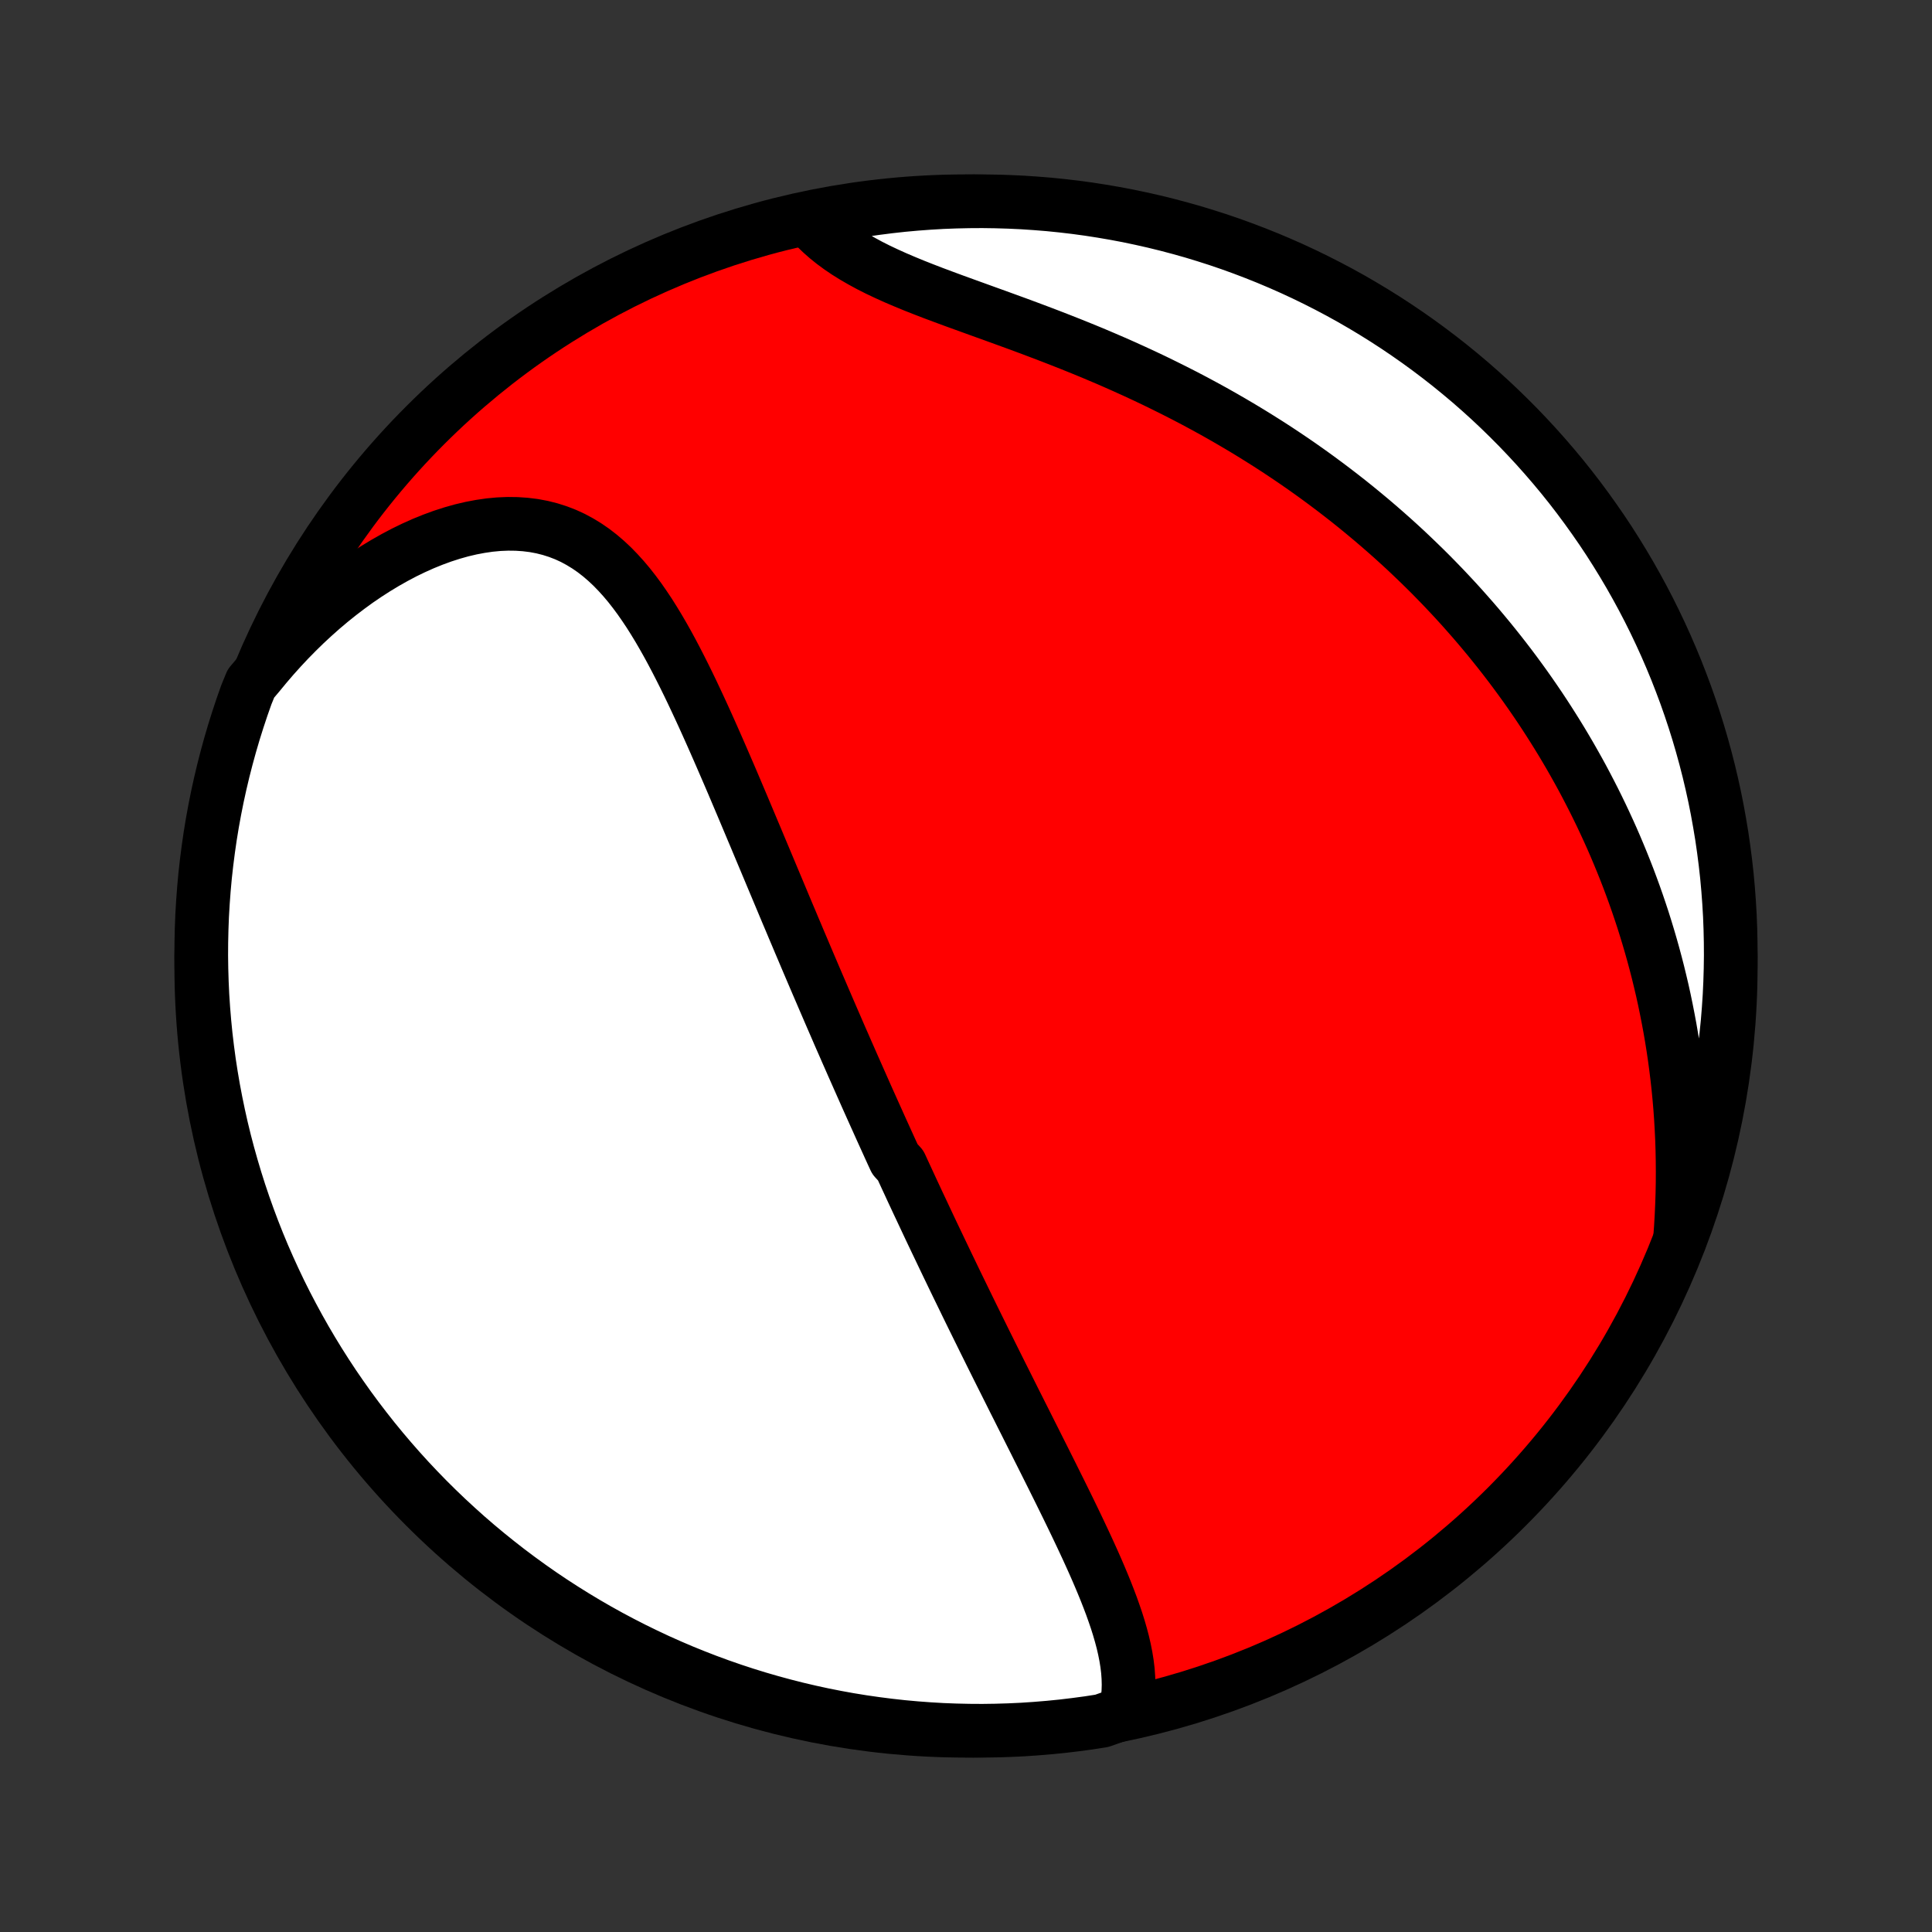 <?xml version="1.0" encoding="utf-8" standalone="no"?>
<!DOCTYPE svg PUBLIC "-//W3C//DTD SVG 1.1//EN"
  "http://www.w3.org/Graphics/SVG/1.1/DTD/svg11.dtd">
<!-- Created with matplotlib (http://matplotlib.org/) -->
<svg height="72pt" version="1.1" viewBox="0 0 72 72" width="72pt" xmlns="http://www.w3.org/2000/svg" xmlns:xlink="http://www.w3.org/1999/xlink">
 <rect x="0" y="0" width="72" height="72" fill="#333333" stroke="none"/>
 <defs>
  <style type="text/css">
*{stroke-linecap:butt;stroke-linejoin:round;}
  </style>
 </defs>
 <g id="figure_1">
  <g id="patch_1">
   <path d="
M0 72
L72 72
L72 0
L0 0
z
" style="fill:none;"/>
  </g>
  <g id="axes_1">
   <g id="PatchCollection_1">
    <defs>
     <path d="
M36 -7.5
C43.558 -7.5 50.808 -10.503 56.153 -15.848
C61.497 -21.192 64.5 -28.442 64.5 -36
C64.5 -43.558 61.497 -50.808 56.153 -56.153
C50.808 -61.497 43.558 -64.5 36 -64.5
C28.442 -64.5 21.192 -61.497 15.848 -56.153
C10.503 -50.808 7.5 -43.558 7.5 -36
C7.5 -28.442 10.503 -21.192 15.848 -15.848
C21.192 -10.503 28.442 -7.5 36 -7.5
z
" id="C0_0_a811fe30f3"/>
     <path d="
M41.929 -8.175
L41.987 -8.431
L42.027 -8.69
L42.051 -8.95
L42.059 -9.211
L42.052 -9.474
L42.033 -9.738
L42.001 -10.003
L41.958 -10.269
L41.905 -10.536
L41.843 -10.804
L41.772 -11.072
L41.694 -11.341
L41.609 -11.611
L41.517 -11.88
L41.421 -12.15
L41.319 -12.42
L41.213 -12.691
L41.103 -12.961
L40.99 -13.231
L40.874 -13.501
L40.755 -13.771
L40.634 -14.04
L40.511 -14.309
L40.386 -14.578
L40.26 -14.846
L40.133 -15.113
L40.005 -15.38
L39.876 -15.646
L39.746 -15.912
L39.616 -16.176
L39.486 -16.44
L39.355 -16.703
L39.225 -16.965
L39.094 -17.227
L38.964 -17.487
L38.834 -17.746
L38.704 -18.004
L38.575 -18.262
L38.446 -18.518
L38.318 -18.773
L38.19 -19.028
L38.062 -19.281
L37.936 -19.533
L37.809 -19.784
L37.684 -20.034
L37.559 -20.284
L37.435 -20.532
L37.311 -20.779
L37.188 -21.025
L37.066 -21.27
L36.944 -21.515
L36.824 -21.758
L36.703 -22.001
L36.584 -22.243
L36.465 -22.484
L36.347 -22.724
L36.229 -22.963
L36.112 -23.202
L35.996 -23.44
L35.881 -23.677
L35.766 -23.913
L35.651 -24.149
L35.537 -24.385
L35.424 -24.62
L35.311 -24.854
L35.199 -25.088
L35.087 -25.322
L34.976 -25.555
L34.865 -25.787
L34.754 -26.02
L34.644 -26.252
L34.535 -26.484
L34.426 -26.716
L34.317 -26.948
L34.208 -27.179
L34.1 -27.411
L33.992 -27.642
L33.885 -27.874
L33.778 -28.105
L33.671 -28.337
L33.564 -28.569
L33.351 -28.801
L33.244 -29.034
L33.138 -29.266
L33.032 -29.5
L32.926 -29.733
L32.82 -29.967
L32.715 -30.201
L32.609 -30.436
L32.503 -30.672
L32.397 -30.908
L32.291 -31.145
L32.186 -31.382
L32.08 -31.621
L31.974 -31.86
L31.868 -32.1
L31.761 -32.341
L31.655 -32.583
L31.548 -32.825
L31.442 -33.069
L31.334 -33.314
L31.227 -33.56
L31.12 -33.808
L31.012 -34.056
L30.904 -34.306
L30.796 -34.557
L30.687 -34.81
L30.578 -35.064
L30.468 -35.319
L30.358 -35.576
L30.248 -35.834
L30.137 -36.094
L30.026 -36.355
L29.915 -36.618
L29.802 -36.883
L29.69 -37.15
L29.576 -37.418
L29.463 -37.688
L29.348 -37.959
L29.233 -38.233
L29.118 -38.508
L29.002 -38.785
L28.885 -39.064
L28.767 -39.345
L28.649 -39.627
L28.53 -39.911
L28.41 -40.197
L28.289 -40.485
L28.168 -40.775
L28.045 -41.066
L27.922 -41.359
L27.798 -41.654
L27.673 -41.951
L27.547 -42.248
L27.42 -42.548
L27.292 -42.849
L27.163 -43.15
L27.032 -43.453
L26.9 -43.758
L26.767 -44.063
L26.633 -44.368
L26.497 -44.675
L26.36 -44.981
L26.221 -45.288
L26.08 -45.595
L25.937 -45.901
L25.793 -46.207
L25.646 -46.512
L25.497 -46.815
L25.345 -47.117
L25.191 -47.417
L25.034 -47.715
L24.874 -48.009
L24.71 -48.3
L24.543 -48.587
L24.371 -48.87
L24.196 -49.148
L24.015 -49.419
L23.83 -49.685
L23.639 -49.943
L23.443 -50.193
L23.24 -50.434
L23.03 -50.666
L22.814 -50.888
L22.59 -51.098
L22.359 -51.296
L22.119 -51.482
L21.871 -51.653
L21.614 -51.81
L21.349 -51.953
L21.075 -52.079
L20.792 -52.188
L20.5 -52.281
L20.201 -52.356
L19.893 -52.414
L19.577 -52.453
L19.254 -52.475
L18.925 -52.479
L18.589 -52.465
L18.248 -52.433
L17.903 -52.383
L17.554 -52.317
L17.201 -52.234
L16.847 -52.134
L16.49 -52.019
L16.133 -51.888
L15.775 -51.743
L15.418 -51.583
L15.062 -51.41
L14.708 -51.223
L14.356 -51.024
L14.007 -50.813
L13.661 -50.59
L13.319 -50.357
L12.982 -50.112
L12.649 -49.858
L12.32 -49.594
L11.998 -49.322
L11.681 -49.04
L11.369 -48.751
L11.064 -48.453
L10.765 -48.149
L10.473 -47.837
L10.187 -47.519
L9.909 -47.195
L9.637 -46.865
L9.352 -46.529
L9.18 -46.107
L9.016 -45.641
L8.86 -45.171
L8.712 -44.699
L8.573 -44.224
L8.442 -43.746
L8.319 -43.266
L8.205 -42.784
L8.099 -42.3
L8.002 -41.814
L7.913 -41.326
L7.833 -40.837
L7.762 -40.346
L7.699 -39.854
L7.644 -39.36
L7.599 -38.866
L7.562 -38.37
L7.533 -37.874
L7.514 -37.378
L7.503 -36.881
L7.5 -36.384
L7.507 -35.886
L7.522 -35.389
L7.545 -34.892
L7.578 -34.395
L7.619 -33.898
L7.668 -33.403
L7.727 -32.908
L7.793 -32.414
L7.869 -31.921
L7.953 -31.429
L8.046 -30.939
L8.147 -30.45
L8.256 -29.963
L8.374 -29.478
L8.501 -28.995
L8.636 -28.514
L8.779 -28.035
L8.93 -27.559
L9.09 -27.085
L9.258 -26.614
L9.434 -26.145
L9.618 -25.68
L9.81 -25.218
L10.011 -24.759
L10.219 -24.304
L10.434 -23.852
L10.658 -23.404
L10.89 -22.96
L11.129 -22.52
L11.375 -22.084
L11.63 -21.651
L11.891 -21.224
L12.16 -20.801
L12.436 -20.382
L12.72 -19.969
L13.01 -19.56
L13.308 -19.156
L13.612 -18.758
L13.923 -18.364
L14.241 -17.976
L14.566 -17.593
L14.897 -17.216
L15.234 -16.845
L15.578 -16.48
L15.928 -16.12
L16.284 -15.767
L16.646 -15.42
L17.015 -15.079
L17.388 -14.744
L17.768 -14.416
L18.153 -14.095
L18.544 -13.78
L18.939 -13.472
L19.34 -13.171
L19.747 -12.876
L20.157 -12.589
L20.573 -12.309
L20.994 -12.036
L21.419 -11.771
L21.849 -11.512
L22.283 -11.261
L22.721 -11.018
L23.163 -10.783
L23.609 -10.555
L24.059 -10.335
L24.512 -10.122
L24.969 -9.918
L25.429 -9.721
L25.893 -9.533
L26.36 -9.352
L26.829 -9.18
L27.301 -9.016
L27.776 -8.86
L28.254 -8.712
L28.734 -8.573
L29.216 -8.442
L29.7 -8.319
L30.186 -8.205
L30.674 -8.099
L31.163 -8.002
L31.654 -7.913
L32.146 -7.833
L32.64 -7.762
L33.134 -7.699
L33.63 -7.644
L34.126 -7.599
L34.622 -7.562
L35.119 -7.533
L35.616 -7.514
L36.114 -7.503
L36.611 -7.5
L37.108 -7.507
L37.605 -7.522
L38.102 -7.545
L38.597 -7.578
L39.092 -7.619
L39.586 -7.668
L40.079 -7.727
L40.571 -7.793
L41.061 -7.869
z
" id="C0_1_51bcd08785"/>
     <path d="
M62.608 -25.819
L62.64 -26.247
L62.665 -26.672
L62.684 -27.094
L62.698 -27.512
L62.706 -27.927
L62.708 -28.338
L62.705 -28.745
L62.697 -29.149
L62.684 -29.548
L62.665 -29.945
L62.642 -30.337
L62.614 -30.725
L62.581 -31.11
L62.544 -31.49
L62.502 -31.867
L62.456 -32.24
L62.406 -32.61
L62.352 -32.975
L62.294 -33.337
L62.232 -33.696
L62.166 -34.05
L62.097 -34.401
L62.025 -34.749
L61.949 -35.093
L61.869 -35.433
L61.787 -35.77
L61.701 -36.104
L61.612 -36.435
L61.52 -36.762
L61.425 -37.086
L61.327 -37.408
L61.227 -37.726
L61.123 -38.041
L61.017 -38.353
L60.908 -38.663
L60.796 -38.97
L60.682 -39.274
L60.565 -39.575
L60.445 -39.874
L60.323 -40.17
L60.199 -40.464
L60.072 -40.756
L59.942 -41.045
L59.81 -41.332
L59.676 -41.617
L59.539 -41.899
L59.4 -42.18
L59.258 -42.458
L59.114 -42.735
L58.968 -43.01
L58.819 -43.282
L58.667 -43.553
L58.514 -43.822
L58.357 -44.09
L58.199 -44.355
L58.037 -44.62
L57.873 -44.882
L57.707 -45.143
L57.538 -45.403
L57.367 -45.661
L57.193 -45.917
L57.016 -46.173
L56.837 -46.427
L56.655 -46.679
L56.47 -46.931
L56.283 -47.181
L56.092 -47.43
L55.899 -47.678
L55.703 -47.924
L55.504 -48.17
L55.302 -48.414
L55.097 -48.658
L54.889 -48.9
L54.677 -49.141
L54.463 -49.382
L54.245 -49.621
L54.024 -49.859
L53.8 -50.096
L53.572 -50.332
L53.341 -50.568
L53.106 -50.802
L52.867 -51.035
L52.625 -51.267
L52.38 -51.499
L52.13 -51.729
L51.877 -51.958
L51.619 -52.186
L51.358 -52.413
L51.093 -52.639
L50.823 -52.864
L50.55 -53.088
L50.272 -53.311
L49.99 -53.532
L49.704 -53.752
L49.413 -53.971
L49.118 -54.189
L48.819 -54.405
L48.515 -54.62
L48.207 -54.833
L47.894 -55.044
L47.576 -55.255
L47.254 -55.463
L46.927 -55.669
L46.596 -55.874
L46.26 -56.077
L45.919 -56.278
L45.574 -56.477
L45.225 -56.674
L44.871 -56.868
L44.512 -57.061
L44.149 -57.251
L43.782 -57.438
L43.411 -57.623
L43.037 -57.806
L42.658 -57.986
L42.276 -58.163
L41.89 -58.338
L41.501 -58.51
L41.109 -58.679
L40.715 -58.846
L40.318 -59.009
L39.919 -59.17
L39.519 -59.328
L39.117 -59.484
L38.715 -59.637
L38.313 -59.788
L37.911 -59.937
L37.51 -60.083
L37.111 -60.228
L36.714 -60.371
L36.319 -60.514
L35.929 -60.655
L35.543 -60.795
L35.162 -60.936
L34.787 -61.076
L34.419 -61.218
L34.059 -61.36
L33.708 -61.505
L33.366 -61.651
L33.034 -61.801
L32.713 -61.953
L32.404 -62.109
L32.108 -62.27
L31.824 -62.434
L31.553 -62.603
L31.296 -62.777
L31.053 -62.956
L30.824 -63.14
L30.61 -63.329
L30.409 -63.522
L30.673 -63.721
L31.162 -63.998
L31.653 -64.086
L32.145 -64.167
L32.639 -64.238
L33.133 -64.301
L33.629 -64.356
L34.125 -64.401
L34.621 -64.438
L35.118 -64.467
L35.616 -64.486
L36.113 -64.497
L36.61 -64.5
L37.108 -64.493
L37.604 -64.478
L38.101 -64.455
L38.596 -64.422
L39.091 -64.382
L39.585 -64.332
L40.078 -64.274
L40.57 -64.207
L41.06 -64.131
L41.549 -64.047
L42.036 -63.955
L42.521 -63.853
L43.004 -63.744
L43.485 -63.626
L43.964 -63.499
L44.441 -63.365
L44.914 -63.221
L45.386 -63.07
L45.854 -62.91
L46.319 -62.742
L46.781 -62.566
L47.24 -62.382
L47.695 -62.19
L48.147 -61.99
L48.595 -61.782
L49.039 -61.566
L49.48 -61.342
L49.916 -61.111
L50.348 -60.872
L50.775 -60.625
L51.198 -60.371
L51.617 -60.109
L52.031 -59.84
L52.439 -59.564
L52.843 -59.281
L53.242 -58.99
L53.635 -58.693
L54.023 -58.389
L54.406 -58.077
L54.783 -57.76
L55.154 -57.435
L55.52 -57.104
L55.879 -56.766
L56.232 -56.422
L56.58 -56.072
L56.92 -55.716
L57.255 -55.354
L57.583 -54.986
L57.905 -54.612
L58.22 -54.233
L58.528 -53.848
L58.829 -53.457
L59.123 -53.061
L59.41 -52.66
L59.691 -52.254
L59.964 -51.843
L60.229 -51.427
L60.487 -51.007
L60.738 -50.582
L60.981 -50.152
L61.217 -49.718
L61.445 -49.28
L61.665 -48.838
L61.877 -48.392
L62.082 -47.942
L62.278 -47.489
L62.467 -47.032
L62.647 -46.571
L62.82 -46.108
L62.984 -45.641
L63.14 -45.172
L63.288 -44.699
L63.427 -44.224
L63.558 -43.747
L63.681 -43.267
L63.795 -42.785
L63.901 -42.301
L63.998 -41.815
L64.086 -41.327
L64.167 -40.838
L64.238 -40.347
L64.301 -39.855
L64.356 -39.361
L64.401 -38.867
L64.438 -38.371
L64.467 -37.875
L64.486 -37.379
L64.497 -36.882
L64.5 -36.384
L64.493 -35.887
L64.478 -35.39
L64.455 -34.892
L64.422 -34.396
L64.382 -33.899
L64.332 -33.404
L64.274 -32.909
L64.207 -32.415
L64.131 -31.922
L64.047 -31.43
L63.955 -30.94
L63.853 -30.451
L63.744 -29.964
L63.626 -29.479
L63.499 -28.996
L63.365 -28.515
L63.221 -28.036
L63.07 -27.559
L62.91 -27.086
z
" id="C0_2_f6047e045f"/>
    </defs>
    <g clip-path="url(#p1bffca34e9)">
     <use style="fill:#ff0000;stroke:#000000;stroke-width:2.0;" x="0.0" xlink:href="#C0_0_a811fe30f3" y="72.0"/>
    </g>
    <g clip-path="url(#p1bffca34e9)">
     <use style="fill:#ffffff;stroke:#000000;stroke-width:2.0;" x="0.0" xlink:href="#C0_1_51bcd08785" y="72.0"/>
    </g>
    <g clip-path="url(#p1bffca34e9)">
     <use style="fill:#ffffff;stroke:#000000;stroke-width:2.0;" x="0.0" xlink:href="#C0_2_f6047e045f" y="72.0"/>
    </g>
   </g>
  </g>
 </g>
 <defs>
  <clipPath id="p1bffca34e9">
   <rect height="72.0" width="72.0" x="0.0" y="0.0"/>
  </clipPath>
 </defs>
</svg>
